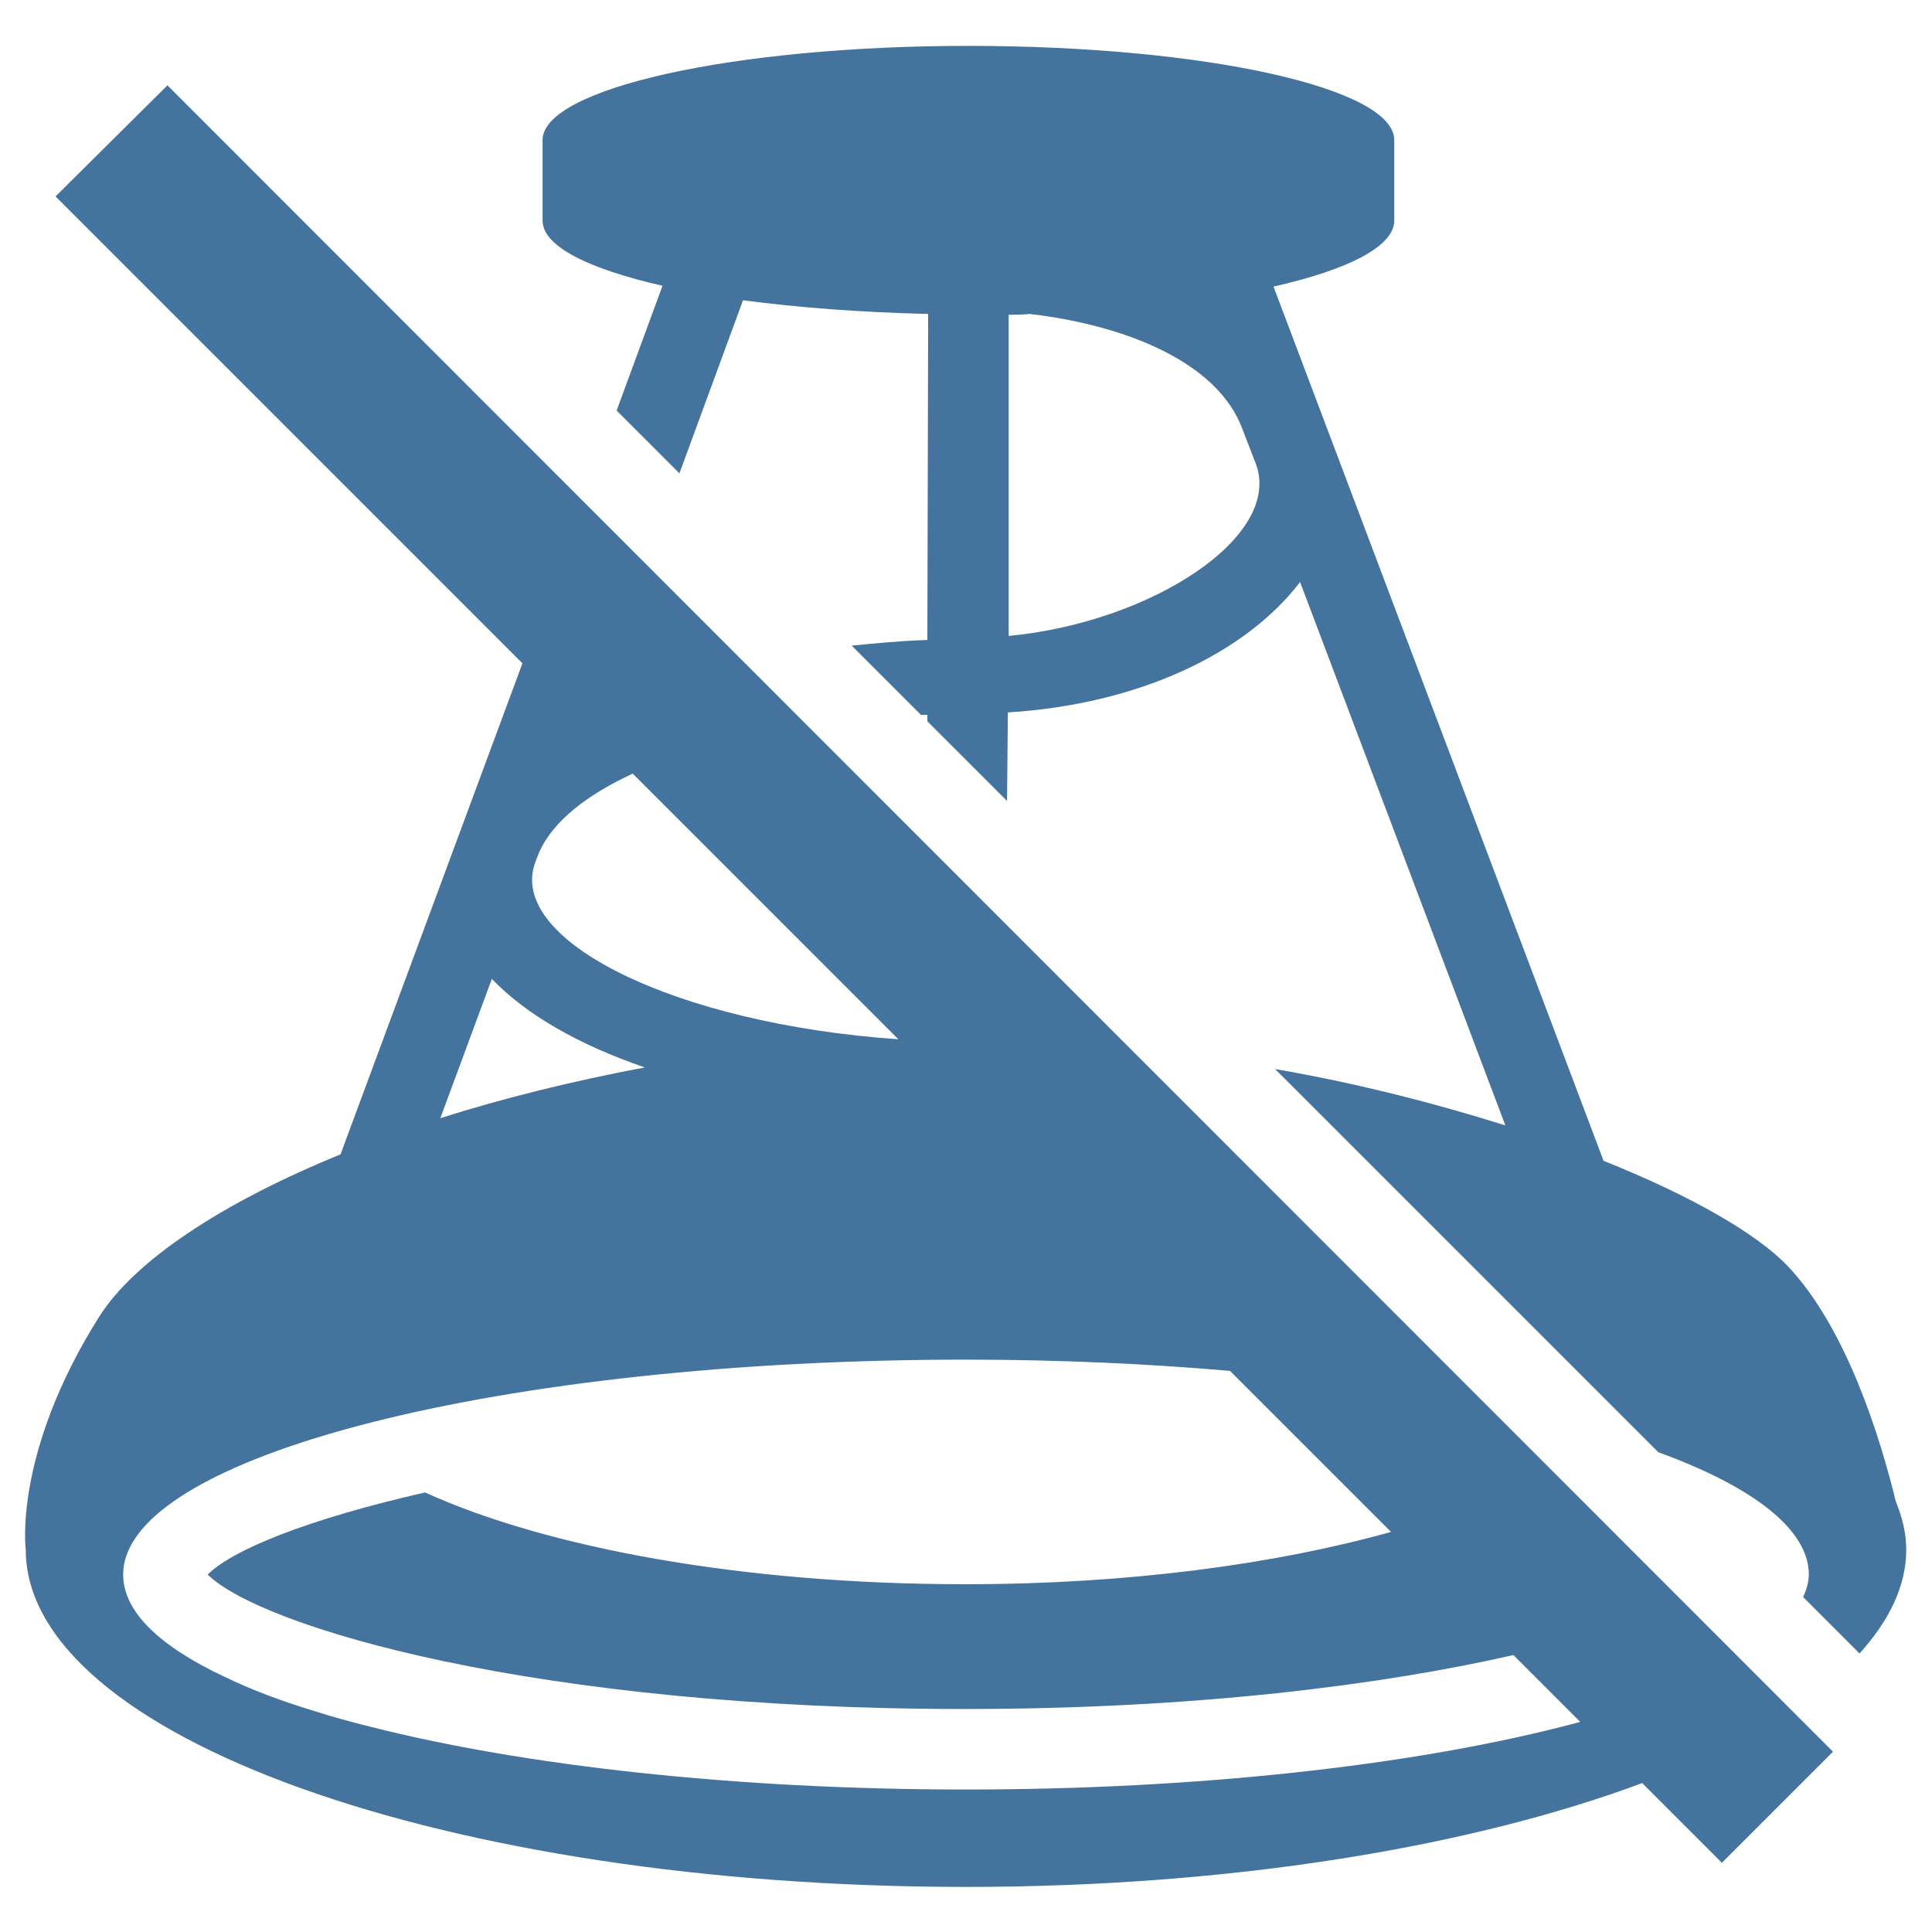 <svg viewBox="0 0 24 24" height="24px" width="24px" fill="#44739e" xmlns="http://www.w3.org/2000/svg"><title>hue:amaze-alt-off</title><desc>Source: https://github.com/arallsopp/hass-hue-icons</desc><path d="M0.69,2.44l5.8,5.8l-2.26,6.1c-1.47,0.6-2.56,1.32-3,2.02c-1.07,1.7-0.91,2.89-0.91,2.89 c0,2.32,5.23,4.19,11.68,4.19c3.31,0,6.28-0.5,8.4-1.29l0.99,0.99l1.38-1.38L2.08,1.06L0.69,2.44z M7.86,9.61l3.3,3.3 c-2.77-0.19-4.87-1.23-4.51-2.2l0.05-0.13C6.88,10.19,7.3,9.87,7.86,9.61z M6.11,12.16c0.42,0.44,1.08,0.82,1.9,1.1 c-0.9,0.17-1.75,0.38-2.54,0.63L6.11,12.16z M19.4,21.45c-1.89,0.48-4.51,0.78-7.4,0.78s-5.51-0.3-7.4-0.78 c-0.24-0.06-0.46-0.12-0.68-0.19c-0.43-0.13-0.8-0.27-1.13-0.43c-0.81-0.38-1.26-0.81-1.26-1.27c0-1.47,4.69-2.67,10.47-2.67 c1.15,0,2.25,0.05,3.28,0.14l2,2c-1.43,0.4-3.26,0.65-5.29,0.65c-2.76,0-5.19-0.45-6.71-1.14c-1.45,0.33-2.39,0.71-2.7,1.02 c0.66,0.65,4.06,1.67,9.4,1.67c2.88,0,5.19-0.3,6.82-0.67l0.83,0.83C19.56,21.41,19.48,21.43,19.4,21.45z M23.55,18.65c-0.19-0.78-0.61-2.15-1.34-2.92c-0.38-0.4-1.19-0.87-2.29-1.31l-4.1-10.86 c0.93-0.21,1.5-0.5,1.5-0.82v-1c0-0.65-2.37-1.17-5.29-1.17c-2.92,0-5.29,0.53-5.29,1.17v1c0,0.32,0.57,0.6,1.49,0.81L7.66,5.1 l0.78,0.78l0.79-2.15c0.68,0.09,1.46,0.15,2.3,0.17l-0.01,4.05c-0.32,0.01-0.63,0.04-0.94,0.07l0.86,0.86c0.03,0,0.05,0,0.08,0 l0,0.08l0.99,0.99l0.01-1.1c1.62-0.1,2.95-0.73,3.63-1.62l2.55,6.75c-0.86-0.27-1.82-0.52-2.86-0.7l4.76,4.76 c1.18,0.43,1.87,0.96,1.87,1.52c0,0.09-0.03,0.19-0.07,0.28l0.7,0.7c0.37-0.41,0.58-0.84,0.58-1.29 C23.68,19.04,23.63,18.85,23.55,18.65z M12.53,7.9V3.91c0.09,0,0.17,0,0.26-0.01c1.2,0.14,2.33,0.6,2.64,1.42l0.17,0.44 C15.94,6.66,14.31,7.73,12.53,7.9z"/></svg>